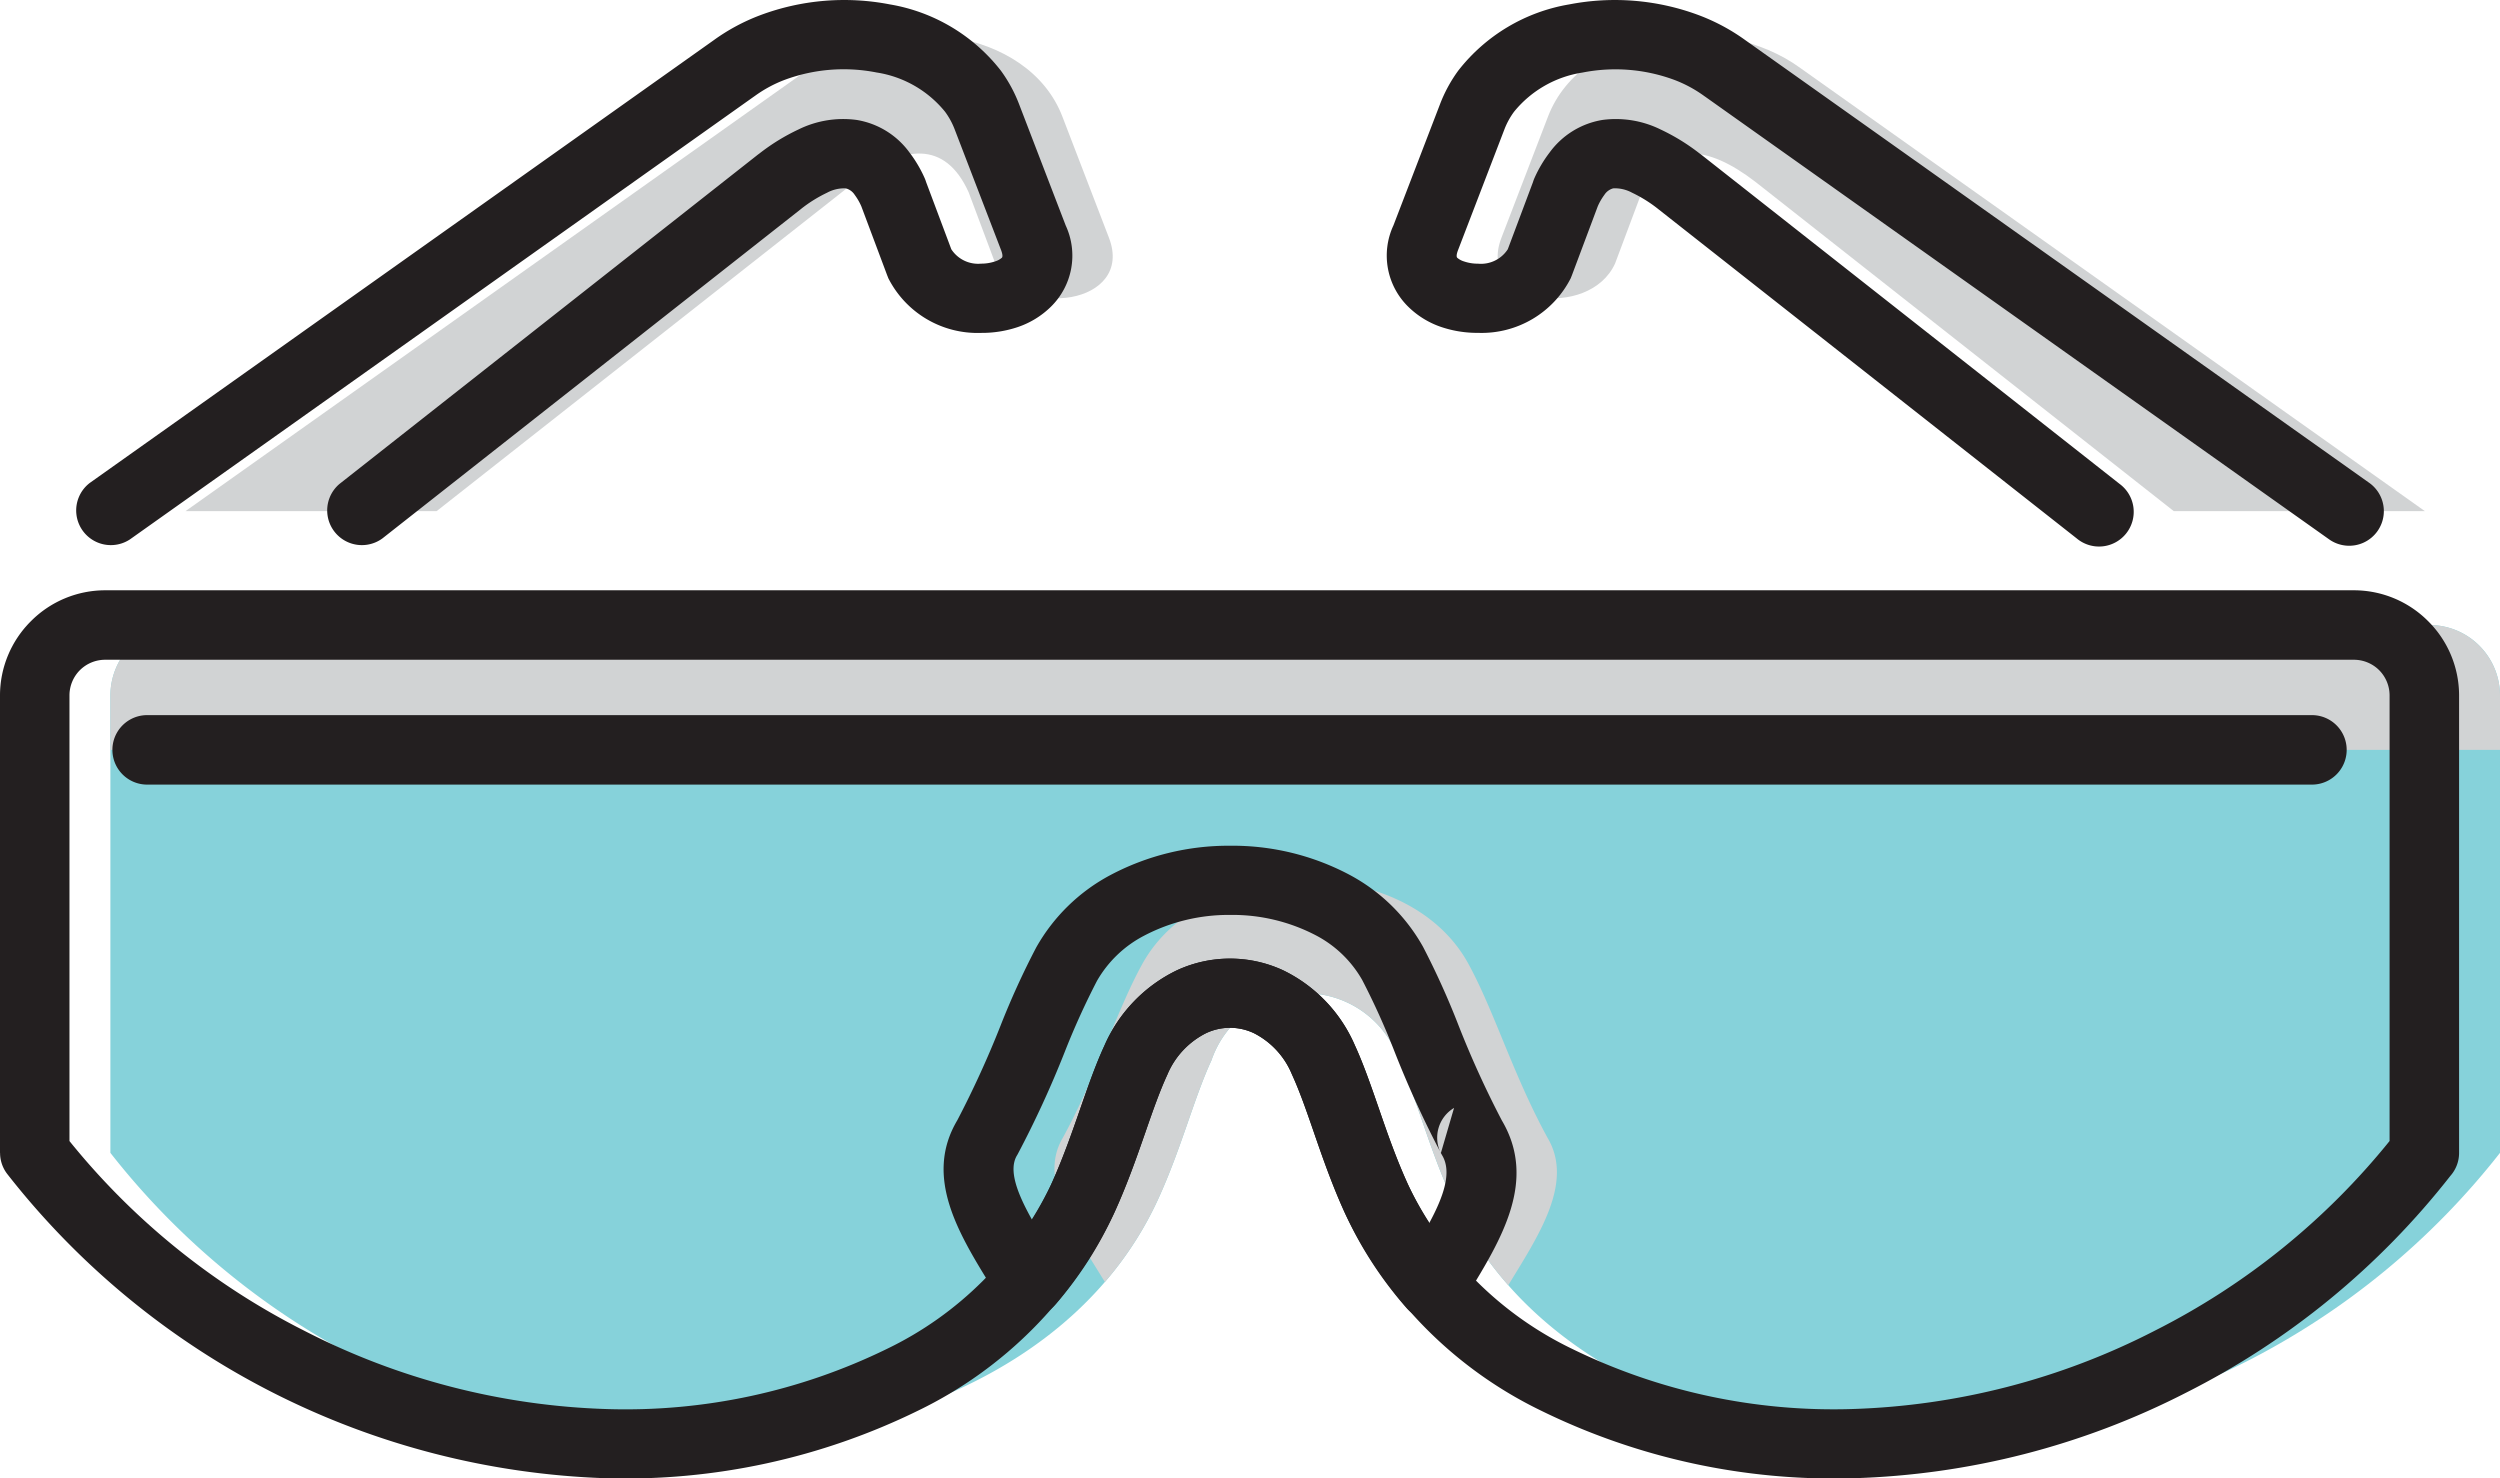 <svg xmlns="http://www.w3.org/2000/svg" viewBox="0 0 71.973 42.563"><defs><style>.a{fill:#86d2da;}.a,.b,.c{fill-rule:evenodd;}.b{fill:#d1d3d4;}.c{fill:#231f20;}</style></defs><path class="a" d="M5.204,17.994H69.947A2.032,2.032,0,0,1,71.973,20.02V33.19a21.867,21.867,0,0,1-16.461,8.371c-5.267.119-11.366-1.937-13.703-7.038-.672-1.468-1.03-2.921-1.534-4.014a2.856,2.856,0,0,0-5.399.017c-.504,1.091-.867,2.537-1.535,3.997-2.337,5.101-8.436,7.157-13.703,7.038A21.868,21.868,0,0,1,3.178,33.19V20.02A2.032,2.032,0,0,1,5.204,17.994Z"/><path class="b" d="M5.341,14.715h7.229L24.608,5.241c1.397-1.079,2.6-1.204,3.277.291l.769,2.053c.74,1.636,4.013,1.186,3.272-.74l-1.34-3.487C29.594.772,25.561.319,23.319,1.96Z"/><path class="b" d="M5.204,17.994H69.947A2.032,2.032,0,0,1,71.973,20.02v1.568H3.178V20.02A2.032,2.032,0,0,1,5.204,17.994Z"/><path class="b" d="M30.6,32.752c-.728,1.215.333,2.729,1.209,4.156a10.095,10.095,0,0,0,1.533-2.385c.669-1.46,1.031-2.906,1.535-3.997a2.856,2.856,0,0,1,5.399-.017c.504,1.094.862,2.546,1.534,4.014A10.09,10.09,0,0,0,43.422,37c.866-1.422,1.902-2.955,1.128-4.248-1-1.834-1.532-3.649-2.282-5.015-1.763-3.214-7.628-3.175-9.386.022C32.134,29.121,31.595,30.927,30.6,32.752Z"/><path class="b" d="M69.81,14.715H62.581L50.544,5.241c-1.397-1.079-2.6-1.204-3.278.291l-.769,2.053c-.74,1.636-4.013,1.186-3.272-.74l1.34-3.487C45.557.772,49.59.319,51.833,1.96Z"/><path class="c" d="M3.026,16.994H67.769a3.014,3.014,0,0,1,2.134.888l.004.004a3.015,3.015,0,0,1,.888,2.134V33.19a.996.996,0,0,1-.251.663,22.562,22.562,0,0,1-7.608,6.241,22.413,22.413,0,0,1-9.582,2.463,19.133,19.133,0,0,1-8.999-1.951,12.061,12.061,0,0,1-5.629-5.669c-.375-.819-.654-1.625-.912-2.373-.206-.595-.398-1.151-.622-1.638A2.319,2.319,0,0,0,36.1,29.745a1.607,1.607,0,0,0-1.384.002,2.355,2.355,0,0,0-1.111,1.197c-.22.477-.417,1.04-.626,1.643-.256.735-.532,1.527-.909,2.35a12.061,12.061,0,0,1-5.629,5.669,19.133,19.133,0,0,1-8.999,1.951A22.84,22.84,0,0,1,.207,33.796.994.994,0,0,1,.002,33.19H0V20.02a3.016,3.016,0,0,1,.888-2.134l.004-.004a3.015,3.015,0,0,1,2.134-.888Zm64.743,2H3.026a1.03,1.03,0,0,0-.724.298l-.004.004A1.029,1.029,0,0,0,2,20.02v12.83a20.594,20.594,0,0,0,6.766,5.464A20.399,20.399,0,0,0,17.48,40.566a17.127,17.127,0,0,0,8.053-1.732,10.098,10.098,0,0,0,4.723-4.724c.333-.728.596-1.48.839-2.179.23-.66.445-1.277.697-1.822A4.324,4.324,0,0,1,33.88,27.935a3.641,3.641,0,0,1,3.056-.002,4.283,4.283,0,0,1,2.067,2.158c.246.534.462,1.157.693,1.825.24.696.5,1.447.842,2.193a10.099,10.099,0,0,0,4.723,4.724,17.127,17.127,0,0,0,8.053,1.732,20.4,20.4,0,0,0,8.714-2.252,20.601,20.601,0,0,0,6.766-5.464V20.02a1.029,1.029,0,0,0-.298-.724l-.004-.004A1.029,1.029,0,0,0,67.769,18.994Z"/><path class="c" d="M11.01,15.5a.999.999,0,0,1-1.234-1.57L21.813,4.456c.018-.014.036-.027.054-.04a5.895,5.895,0,0,1,1.121-.689,2.908,2.908,0,0,1,1.674-.274,2.35,2.35,0,0,1,1.522.938,3.656,3.656,0,0,1,.433.73.988.988,0,0,1,.044.118l.726,1.936a.92.92,0,0,0,.86.415,1.225,1.225,0,0,0,.399-.064.528.528,0,0,0,.196-.105c.027-.026.025-.097-.022-.222L27.48,3.713a2.147,2.147,0,0,0-.275-.499,3.157,3.157,0,0,0-1.968-1.127,4.885,4.885,0,0,0-2.65.213,3.685,3.685,0,0,0-.856.463l-.032.022L3.742,15.528a.998.998,0,0,1-1.157-1.625L20.544,1.16l.007-.005A5.718,5.718,0,0,1,21.876.442,6.898,6.898,0,0,1,25.62.127a5.133,5.133,0,0,1,3.195,1.908,4.16,4.16,0,0,1,.525.968l1.34,3.487a2.061,2.061,0,0,1-.431,2.346,2.502,2.502,0,0,1-.954.582,3.24,3.24,0,0,1-1.055.166,2.878,2.878,0,0,1-2.673-1.589l.002-.001-.025-.061-.747-1.993a1.671,1.671,0,0,0-.19-.329.437.437,0,0,0-.257-.188,1.034,1.034,0,0,0-.541.126,3.913,3.913,0,0,0-.73.452l-.032.026Z"/><path class="c" d="M66.559,20.588a1,1,0,1,1,0,2H4.236a1,1,0,0,1,0-2Z"/><path class="c" d="M29.278,33.263c-.256.426.017,1.11.435,1.856a8.943,8.943,0,0,0,.545-1.01c.333-.728.596-1.48.839-2.179.23-.66.445-1.277.697-1.822a4.325,4.325,0,0,1,2.088-2.174,3.64,3.64,0,0,1,3.056-.002,4.283,4.283,0,0,1,2.067,2.158c.246.534.462,1.157.693,1.825.24.696.5,1.447.842,2.193a8.978,8.978,0,0,0,.605,1.107c.409-.757.664-1.468.374-1.953l-.036-.065a29.463,29.463,0,0,1-1.335-2.921,21.093,21.093,0,0,0-.93-2.061,3.283,3.283,0,0,0-1.323-1.281A5.183,5.183,0,0,0,35.411,26.34a5.236,5.236,0,0,0-2.485.604,3.331,3.331,0,0,0-1.345,1.295,21.762,21.762,0,0,0-.936,2.065,29.395,29.395,0,0,1-1.347,2.925l-.02.035,0,0Zm-.698,3.84c-.979-1.578-1.994-3.214-1.019-4.853a28.517,28.517,0,0,0,1.24-2.712,23.065,23.065,0,0,1,1.03-2.26,5.308,5.308,0,0,1,2.134-2.084,7.261,7.261,0,0,1,3.446-.846,7.184,7.184,0,0,1,3.443.838,5.256,5.256,0,0,1,2.113,2.07A22.842,22.842,0,0,1,41.99,29.52a27.905,27.905,0,0,0,1.246,2.735c1.025,1.732-.012,3.424-.99,5.019l-.119.195a1,1,0,0,1-1.632.191,11.255,11.255,0,0,1-.987-1.301,10.996,10.996,0,0,1-.782-1.421c-.375-.819-.654-1.625-.912-2.373-.206-.595-.398-1.151-.622-1.638A2.319,2.319,0,0,0,36.1,29.745a1.607,1.607,0,0,0-1.384.002,2.356,2.356,0,0,0-1.112,1.197c-.22.477-.417,1.04-.626,1.643-.256.735-.532,1.527-.909,2.35a10.971,10.971,0,0,1-.745,1.366,11.252,11.252,0,0,1-.936,1.253l-.001-.001a.984.984,0,0,1-.234.2.997.997,0,0,1-1.371-.324l-.203-.328Zm12.901-3.905a.997.997,0,0,1,.38-1.302l-.38,1.302Zm.016.03-.016-.03Z"/><path class="c" d="M61.02,13.93a.999.999,0,1,1-1.234,1.57L47.748,6.026l-.035-.028a3.889,3.889,0,0,0-.727-.45,1.037,1.037,0,0,0-.541-.126.438.438,0,0,0-.257.189,1.657,1.657,0,0,0-.19.329l-.747,1.993-.025.061.002.001A2.878,2.878,0,0,1,42.556,9.583a3.241,3.241,0,0,1-1.055-.166,2.5,2.5,0,0,1-.954-.582,2.061,2.061,0,0,1-.431-2.346l1.34-3.487a4.147,4.147,0,0,1,.525-.967,5.133,5.133,0,0,1,3.195-1.908A6.899,6.899,0,0,1,48.92.442a5.718,5.718,0,0,1,1.325.713l.007.005L68.21,13.902a.997.997,0,0,1-1.157,1.625L49.096,2.787l-.032-.022a3.683,3.683,0,0,0-.856-.463,4.883,4.883,0,0,0-2.65-.213A3.155,3.155,0,0,0,43.59,3.215a2.146,2.146,0,0,0-.275.498L41.976,7.2c-.048.125-.049.195-.022.222a.533.533,0,0,0,.196.105,1.225,1.225,0,0,0,.399.064.92.92,0,0,0,.859-.415l.726-1.936a.988.988,0,0,1,.044-.118,3.645,3.645,0,0,1,.433-.73,2.354,2.354,0,0,1,1.522-.939,2.914,2.914,0,0,1,1.673.274,5.916,5.916,0,0,1,1.121.689c.018.013.037.025.054.04Z"/></svg>